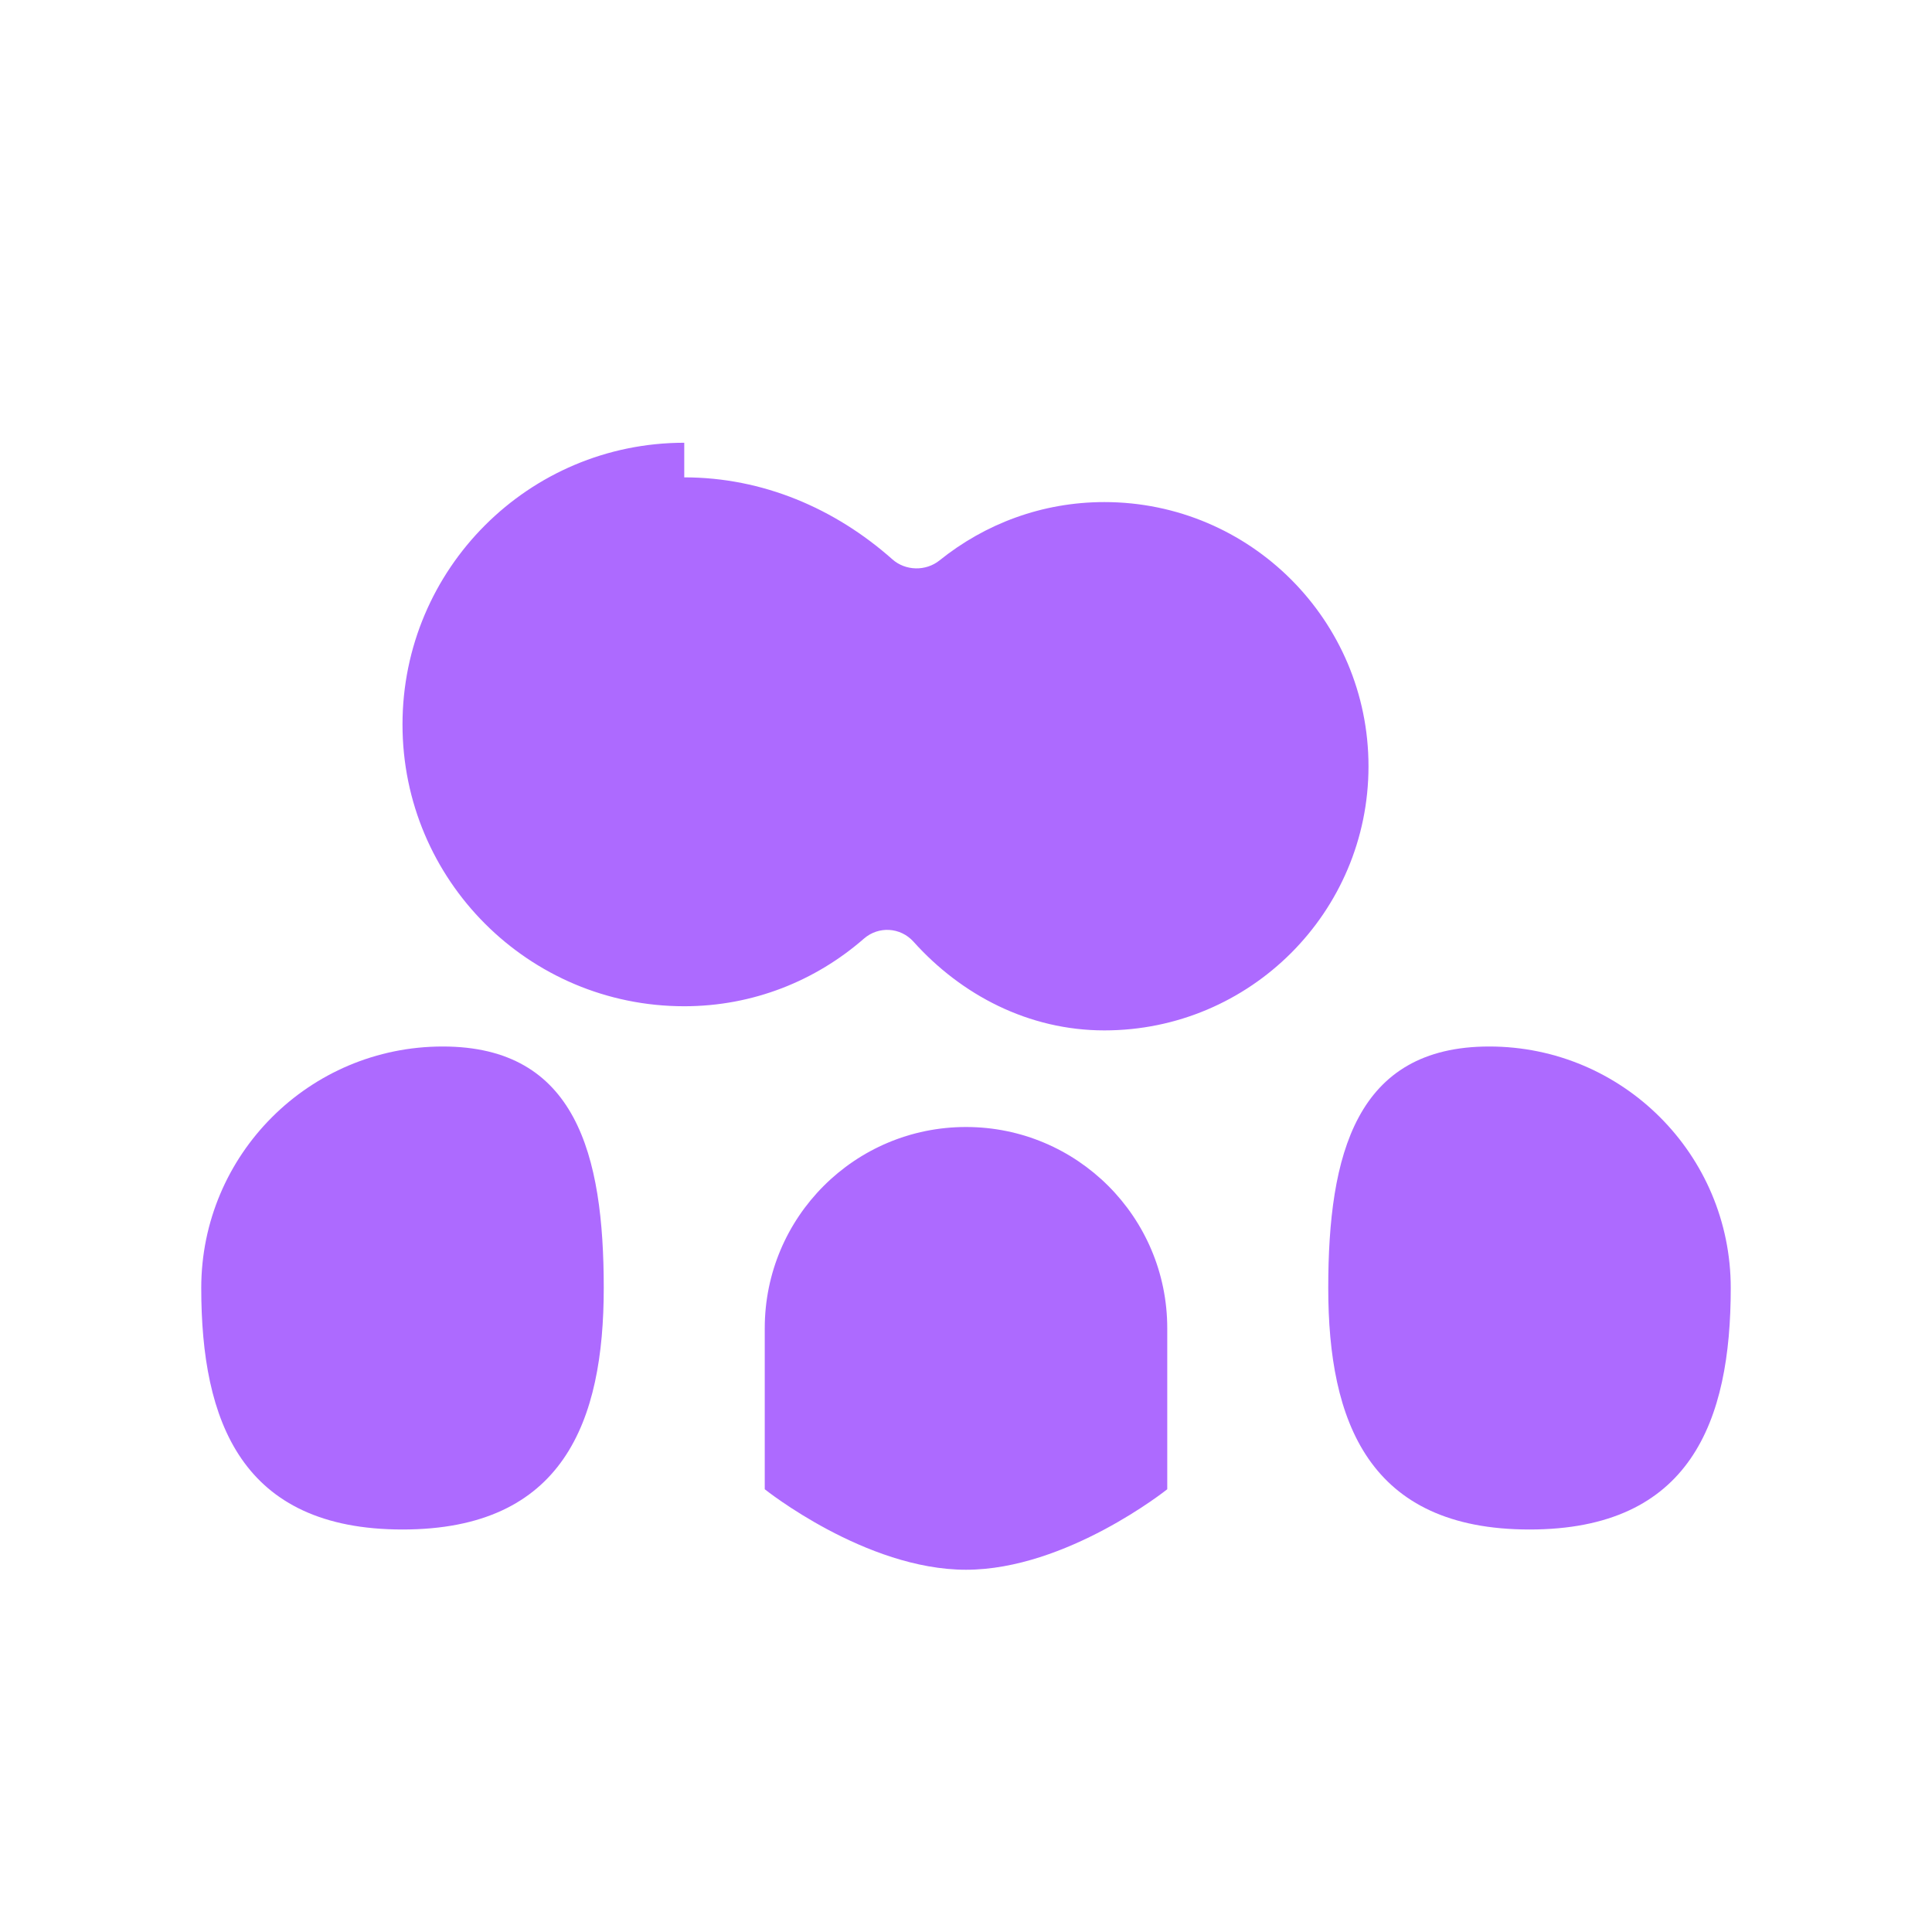 <svg width="24" height="24" viewBox="0 0 24 24" fill="none" xmlns="http://www.w3.org/2000/svg">
  <defs>
    <linearGradient id="tribeGradient" x1="2" y1="2" x2="22" y2="22">
      <stop offset="0%" stop-color="#AD6AFF" />
      <stop offset="100%" stop-color="#6D21FF" />
    </linearGradient>
  </defs>
  <path fill-rule="evenodd" clip-rule="evenodd" d="M8.5 5.5C6.567 5.5 5 7.067 5 9C5 10.933 6.567 12.5 8.5 12.5C9.355 12.5 10.133 12.183 10.732 11.66C10.914 11.502 11.184 11.518 11.346 11.696C11.941 12.36 12.778 12.8 13.719 12.8C15.53 12.8 17 11.33 17 9.519C17 7.708 15.53 6.237 13.719 6.237C12.945 6.237 12.237 6.507 11.673 6.96C11.502 7.099 11.247 7.093 11.084 6.947C10.371 6.315 9.474 5.93 8.5 5.93C8.5 5.5 8.5 5.5 8.5 5.5ZM14.5 16.5C14.5 15.119 13.381 14 12 14C10.619 14 9.5 15.119 9.5 16.5V18.5C9.5 18.5 10.75 19.5 12 19.5C13.25 19.5 14.5 18.5 14.5 18.5V16.5ZM7.5 16C7.5 17.657 7 19 5 19C3 19 2.5 17.657 2.5 16C2.5 14.343 3.843 13 5.5 13C7.157 13 7.5 14.343 7.5 16ZM18.5 13C16.843 13 16.5 14.343 16.5 16C16.5 17.657 17 19 19 19C21 19 21.5 17.657 21.5 16C21.5 14.343 20.157 13 18.5 13Z" fill="url(#tribeGradient)"/>
</svg>